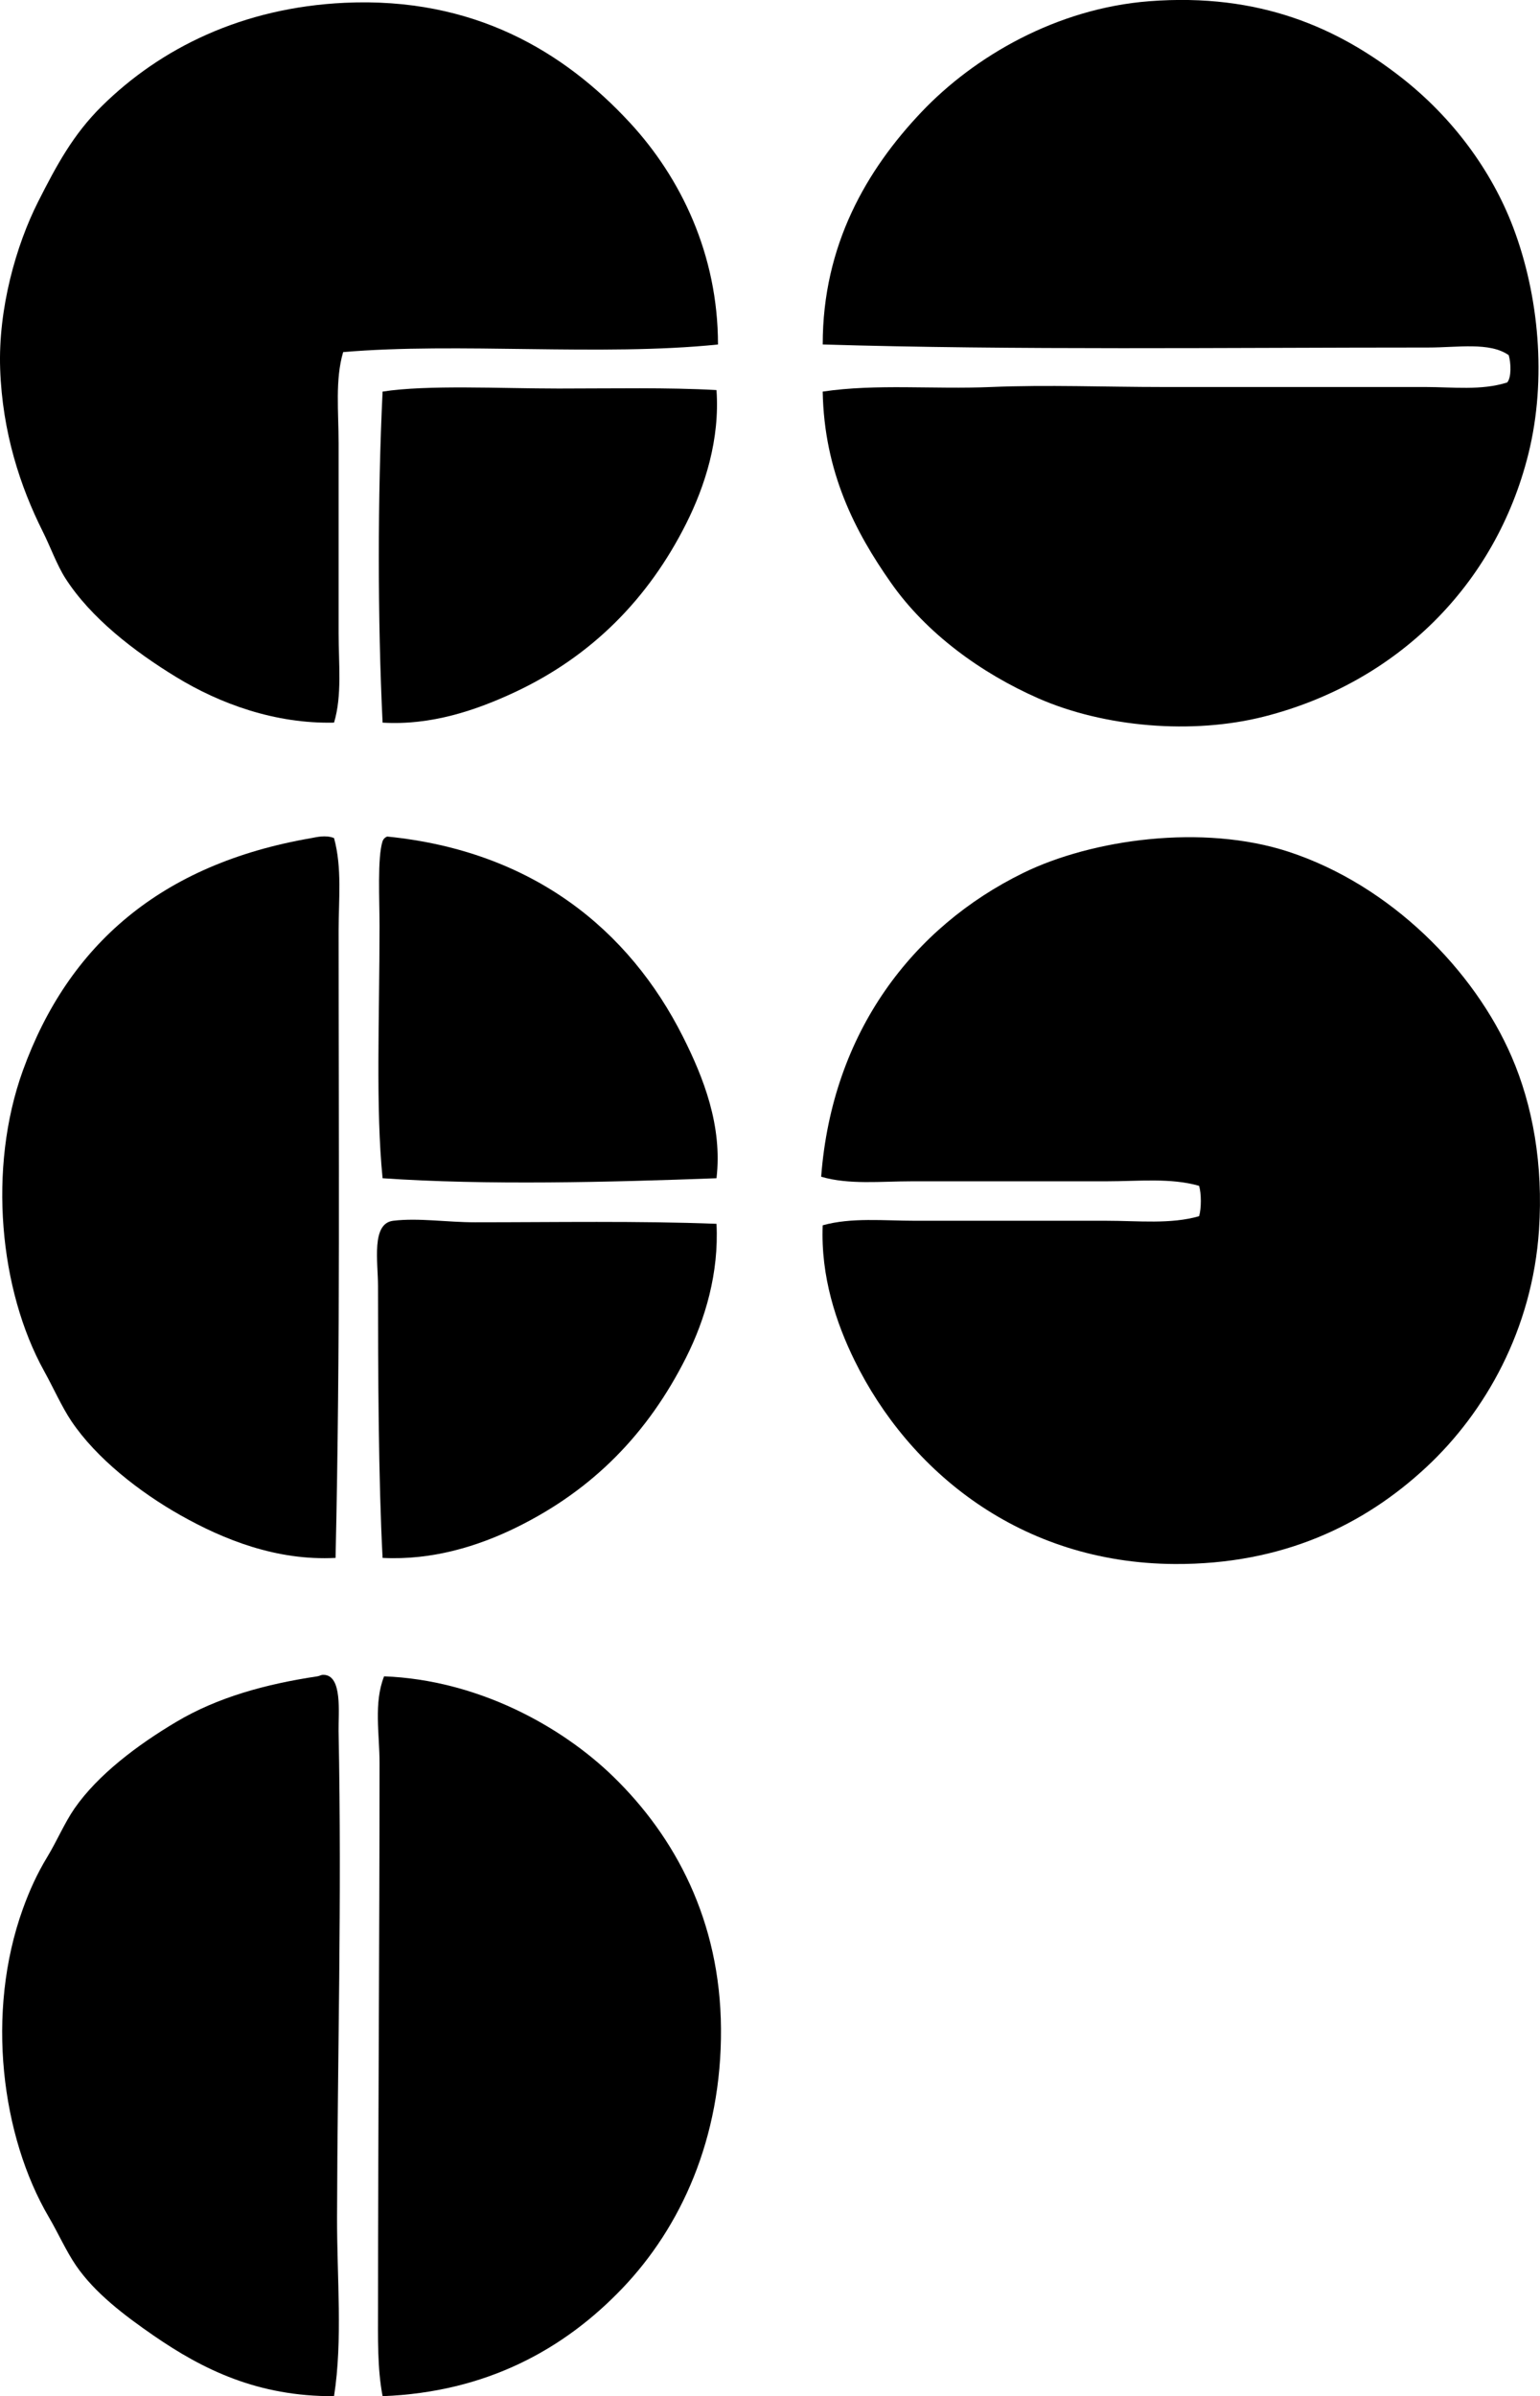 <?xml version="1.0" encoding="iso-8859-1"?>
<!-- Generator: Adobe Illustrator 19.2.0, SVG Export Plug-In . SVG Version: 6.00 Build 0)  -->
<svg version="1.1" xmlns="http://www.w3.org/2000/svg" xmlns:xlink="http://www.w3.org/1999/xlink" x="0px" y="0px"
	 viewBox="0 0 49.478 76.934" style="enable-background:new 0 0 49.478 76.934;" xml:space="preserve">
<g id="Fukuoka_x5F_Kagaku_x5F_Kogyo">
	<path style="fill-rule:evenodd;clip-rule:evenodd;" d="M23.068,11.061c-3.746,0.385-8.36-0.074-12.043,0.244
		c-0.262,0.888-0.146,1.91-0.146,2.925c0,1.98,0,4.065,0,6.095c0,0.997,0.116,2.003-0.147,2.877
		c-1.893,0.042-3.668-0.606-5.07-1.463c-1.347-0.822-2.744-1.897-3.56-3.17c-0.276-0.431-0.479-1.006-0.732-1.511
		c-0.717-1.431-1.295-3.175-1.365-5.217c-0.066-1.935,0.514-3.97,1.219-5.363C1.82,5.302,2.351,4.315,3.273,3.406
		C5.154,1.55,7.785,0.243,11.074,0.09c4.14-0.192,7.049,1.563,9.166,3.852C21.872,5.707,23.067,8.166,23.068,11.061z"/>
	<path style="fill-rule:evenodd;clip-rule:evenodd;" d="M26.432,12.573c1.734-0.257,3.555-0.068,5.412-0.147
		c1.805-0.076,3.674,0,5.511,0c2.806,0.001,5.596,0,8.435,0c0.884,0,1.805,0.119,2.634-0.146c0.143-0.164,0.12-0.648,0.048-0.878
		c-0.612-0.427-1.63-0.244-2.584-0.244c-6.471,0-13.307,0.089-19.455-0.098c-0.004-3.198,1.424-5.621,3.17-7.46
		c1.71-1.802,4.357-3.329,7.313-3.56c3.565-0.277,6.077,0.867,8.094,2.438c1.656,1.289,2.916,3,3.608,4.827
		c0.82,2.166,1.085,4.86,0.488,7.265c-1.053,4.238-4.253,7.356-8.484,8.435c-2.318,0.591-5.154,0.343-7.266-0.585
		c-1.83-0.805-3.588-2.079-4.729-3.706C27.471,17.071,26.481,15.158,26.432,12.573z"/>
	<path style="fill-rule:evenodd;clip-rule:evenodd;" d="M23.02,12.524c0.111,1.579-0.366,3.078-0.976,4.291
		c-1.207,2.4-3.024,4.251-5.51,5.412c-1.241,0.579-2.678,1.068-4.242,0.975c-0.161-3.293-0.162-7.286,0-10.629
		c1.441-0.224,3.807-0.098,5.656-0.098C19.704,12.475,21.453,12.436,23.02,12.524z"/>
	<path style="fill-rule:evenodd;clip-rule:evenodd;" d="M10.732,26.908c0.262,0.955,0.147,1.987,0.147,2.974
		c0,6.859,0.058,13.243-0.098,20.138c-1.9,0.097-3.596-0.59-4.973-1.365c-1.316-0.74-2.711-1.832-3.512-3.023
		c-0.311-0.462-0.58-1.073-0.877-1.609c-1.436-2.59-1.818-6.515-0.683-9.654c1.454-4.017,4.417-6.625,9.265-7.46
		C10.156,26.881,10.466,26.8,10.732,26.908z"/>
	<path style="fill-rule:evenodd;clip-rule:evenodd;" d="M12.439,26.859c4.662,0.464,7.767,2.974,9.508,6.437
		c0.651,1.295,1.271,2.854,1.073,4.534c-3.416,0.128-7.412,0.229-10.728,0c-0.227-2.267-0.098-5.171-0.098-8.094
		c0-0.848-0.073-2.198,0.098-2.73C12.32,26.935,12.368,26.886,12.439,26.859z"/>
	<path style="fill-rule:evenodd;clip-rule:evenodd;" d="M26.432,39.341c0.919-0.258,1.96-0.146,2.975-0.146c2.069,0,4.128,0,6.143,0
		c1.027,0,2.062,0.117,2.975-0.146c0.075-0.245,0.075-0.729,0-0.975c-0.909-0.262-1.94-0.146-2.975-0.146c-2.03,0-4.161,0-6.241,0
		c-1.015,0-2.03,0.116-2.926-0.146c0.354-4.664,2.958-8.021,6.485-9.751c2.209-1.084,5.771-1.587,8.533-0.683
		c3.281,1.075,5.97,3.81,7.167,6.583c0.675,1.561,1.018,3.456,0.878,5.558c-0.215,3.209-1.736,5.86-3.608,7.606
		c-2.015,1.88-4.644,3.139-8.094,3.121c-4.975-0.026-8.549-2.994-10.288-6.534C26.864,42.475,26.366,40.986,26.432,39.341z"/>
	<path style="fill-rule:evenodd;clip-rule:evenodd;" d="M23.02,39.293c0.081,1.575-0.363,3.072-0.976,4.291
		c-1.222,2.43-2.981,4.245-5.461,5.461c-1.225,0.6-2.698,1.056-4.291,0.975c-0.133-2.504-0.147-5.984-0.147-8.728
		c0-0.775-0.224-2.011,0.488-2.097c0.814-0.098,1.719,0.049,2.633,0.049C17.832,39.244,20.535,39.196,23.02,39.293z"/>
	<path style="fill-rule:evenodd;clip-rule:evenodd;" d="M10.732,76.934c-2.443,0.012-4.199-0.843-5.803-1.95
		c-0.932-0.644-1.88-1.36-2.486-2.243c-0.319-0.466-0.572-1.041-0.877-1.561c-1.512-2.578-2.037-6.555-0.829-9.898
		c0.211-0.584,0.45-1.113,0.78-1.658c0.311-0.513,0.558-1.099,0.877-1.56c0.751-1.083,2.025-2.041,3.268-2.779
		c1.332-0.792,2.872-1.213,4.534-1.463c0.084-0.012,0.106-0.049,0.195-0.048c0.622,0.002,0.477,1.244,0.487,1.804
		c0.108,5.497-0.035,10.389-0.049,15.603C10.824,73.145,11.015,75.124,10.732,76.934z"/>
	<path style="fill-rule:evenodd;clip-rule:evenodd;" d="M12.292,76.934c-0.172-0.903-0.147-1.874-0.147-2.828
		c0-5.52,0.049-11.704,0.049-17.504c0-0.933-0.193-1.922,0.146-2.78c3.009,0.116,5.691,1.596,7.362,3.218
		c1.992,1.935,3.439,4.628,3.462,8.094c0.024,3.531-1.297,6.38-3.169,8.337C18.135,75.417,15.647,76.806,12.292,76.934z"/>
</g>
<g id="Layer_1">
</g>
</svg>
